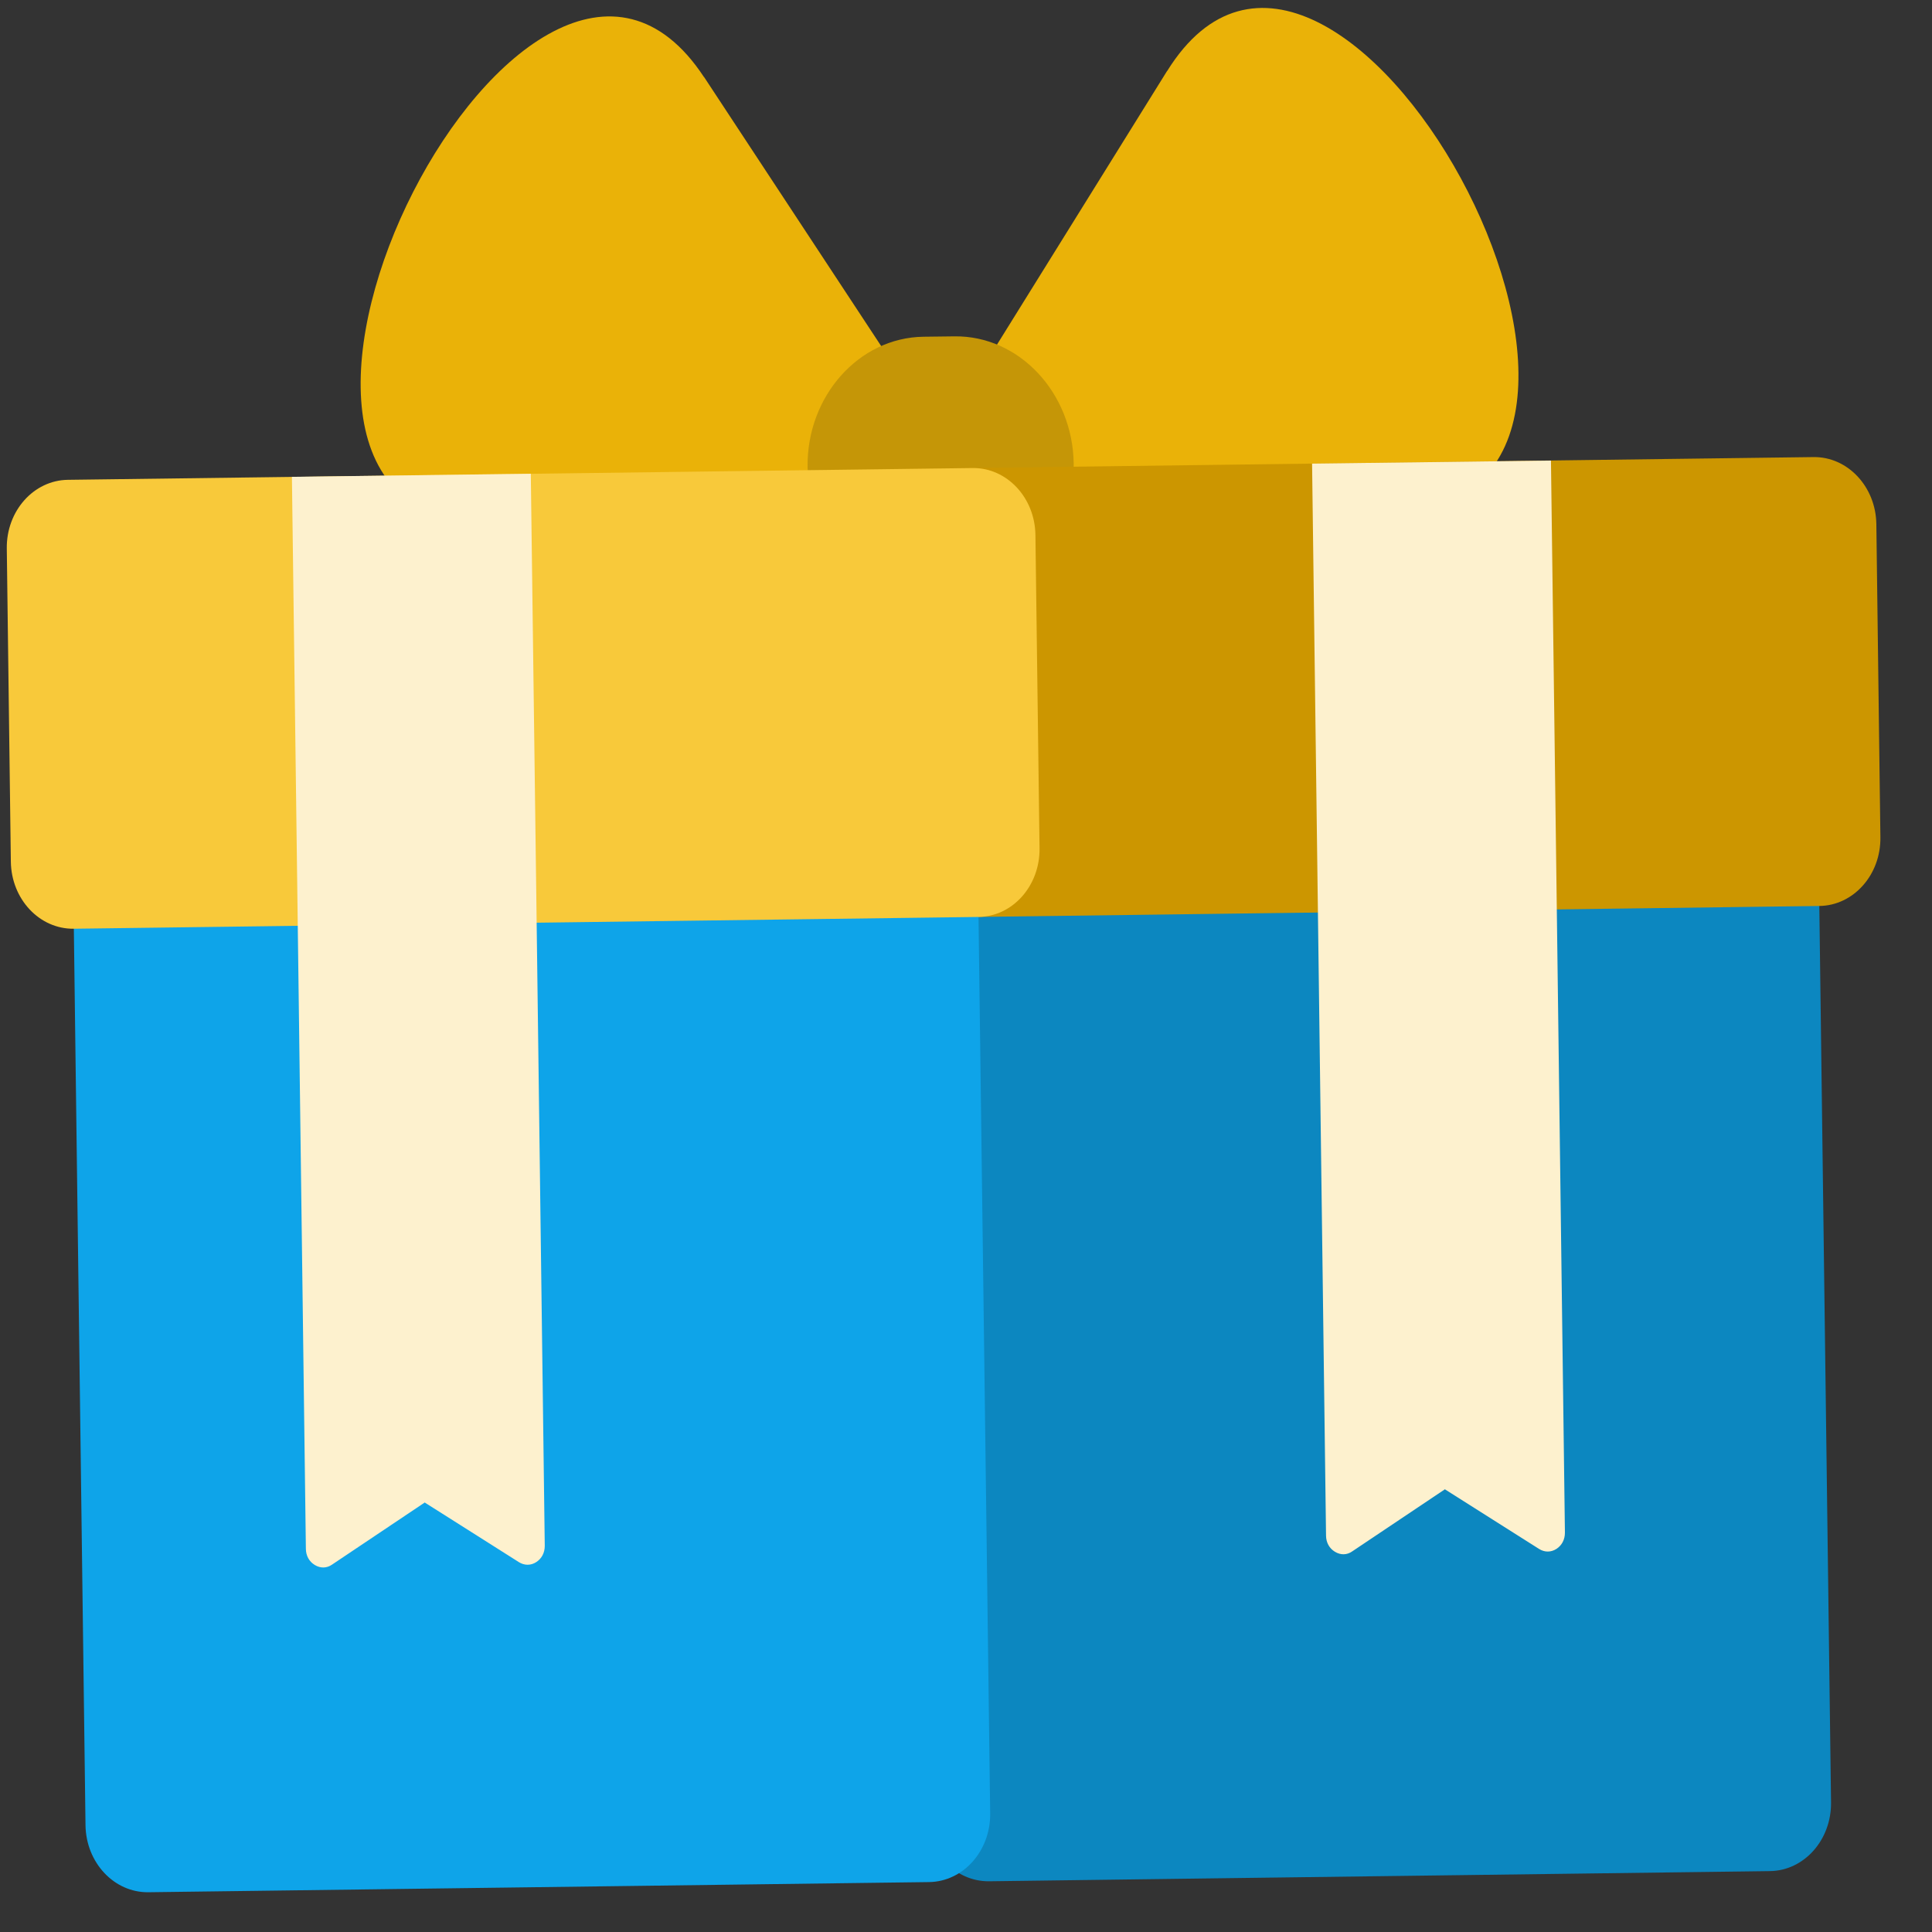 <svg width="31" height="31" viewBox="0 0 31 31" fill="none" xmlns="http://www.w3.org/2000/svg">
<rect x="0" y="0" width="31" height="31" fill="#333333" stroke="none"/>
<path fill-rule="evenodd" clip-rule="evenodd" d="M18.727 1.138L14.949 7.216C14.658 7.685 14.605 8.131 14.795 8.482C14.988 8.837 15.372 8.996 15.887 8.942L22.574 8.211C27.327 7.692 21.413 -3.182 18.727 1.141L18.727 1.138Z" fill="#EAB208"/>
<path fill-rule="evenodd" clip-rule="evenodd" d="M11.296 1.234L15.231 7.212C15.535 7.673 15.599 8.118 15.418 8.474C15.237 8.83 14.855 9.002 14.338 8.962L7.635 8.405C2.87 8.011 8.499 -3.014 11.296 1.237L11.296 1.234Z" fill="#EAB208"/>
<path fill-rule="evenodd" clip-rule="evenodd" d="M14.818 5.403L15.314 5.397C16.352 5.383 17.213 6.302 17.228 7.439C17.243 8.575 16.406 9.517 15.368 9.53L14.872 9.537C13.834 9.55 12.972 8.631 12.958 7.495C12.943 6.358 13.78 5.417 14.818 5.403Z" fill="#C59607"/>
<path d="M15.636 12.097L28.163 11.934C28.713 11.927 29.164 12.409 29.172 13.01L29.38 28.921C29.387 29.522 28.949 30.016 28.399 30.023L15.872 30.186C15.322 30.193 14.871 29.712 14.863 29.11L14.656 13.2C14.648 12.598 15.087 12.105 15.636 12.097Z" fill="#0C87C0"/>
<path d="M14.582 7.523L29.098 7.334C29.647 7.327 30.099 7.809 30.107 8.41L30.172 13.435C30.18 14.037 29.741 14.53 29.192 14.537L14.675 14.726C14.126 14.733 13.674 14.252 13.667 13.65L13.601 8.625C13.593 8.024 14.032 7.53 14.582 7.523Z" fill="#CC9600"/>
<path d="M2.145 12.273L14.672 12.11C15.222 12.103 15.673 12.585 15.681 13.186L15.888 29.096C15.896 29.698 15.457 30.191 14.908 30.199L2.381 30.362C1.831 30.369 1.38 29.887 1.372 29.286L1.165 13.375C1.157 12.774 1.596 12.28 2.145 12.273Z" fill="#0EA4E9"/>
<path d="M1.089 7.699L15.606 7.51C16.155 7.503 16.607 7.984 16.614 8.586L16.68 13.611C16.688 14.213 16.249 14.706 15.7 14.713L1.183 14.902C0.634 14.909 0.182 14.428 0.174 13.826L0.109 8.801C0.101 8.199 0.54 7.706 1.089 7.699Z" fill="#F8C93A"/>
<path fill-rule="evenodd" clip-rule="evenodd" d="M6.816 24.108L5.328 25.105C5.242 25.165 5.141 25.166 5.051 25.111C4.961 25.057 4.909 24.963 4.908 24.851L4.684 7.651L8.517 7.601L8.741 24.801C8.742 24.913 8.693 25.008 8.604 25.065C8.516 25.122 8.414 25.12 8.327 25.066L6.814 24.108L6.816 24.108Z" fill="#FDF1CE"/>
<path fill-rule="evenodd" clip-rule="evenodd" d="M23.185 23.896L21.697 24.893C21.612 24.953 21.51 24.954 21.42 24.899C21.33 24.845 21.278 24.751 21.277 24.64L21.053 7.439L24.886 7.39L25.11 24.59C25.111 24.701 25.062 24.796 24.974 24.853C24.885 24.91 24.784 24.909 24.696 24.854L23.183 23.896L23.185 23.896Z" fill="#FDF1CE"/>
</svg>
